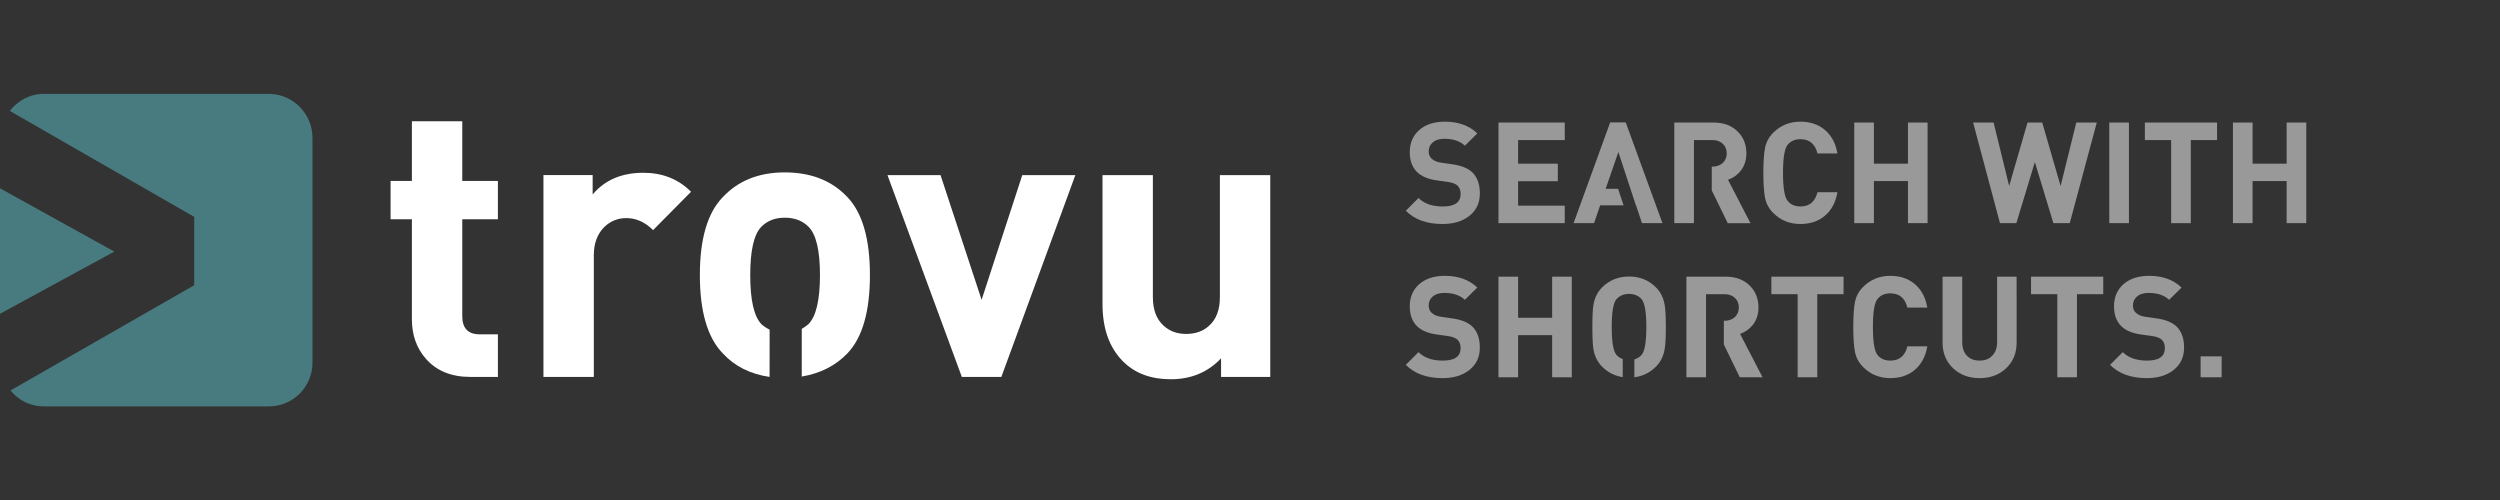 <?xml version="1.0" encoding="UTF-8" standalone="no"?>
<!-- Created with Inkscape (http://www.inkscape.org/) -->

<svg
   width="200"
   height="40"
   id="svg4186"
   version="1.1"
   inkscape:version="1.2.2 (b0a84865, 2022-12-01)"
   sodipodi:docname="tro.black.2lines.svg"
   inkscape:export-filename="/Users/jorge/code/serchilo/design/logo/white.png"
   inkscape:export-xdpi="342.09"
   inkscape:export-ydpi="342.09"
   xmlns:inkscape="http://www.inkscape.org/namespaces/inkscape"
   xmlns:sodipodi="http://sodipodi.sourceforge.net/DTD/sodipodi-0.dtd"
   xmlns="http://www.w3.org/2000/svg"
   xmlns:svg="http://www.w3.org/2000/svg"
   xmlns:rdf="http://www.w3.org/1999/02/22-rdf-syntax-ns#"
   xmlns:cc="http://creativecommons.org/ns#"
   xmlns:dc="http://purl.org/dc/elements/1.1/">
  <rect width="100%" height="100%" fill="#333333" stroke="none"/>
  <defs
     id="defs4188" />
  <sodipodi:namedview
     inkscape:document-units="mm"
     pagecolor="#343a40"
     bordercolor="#666666"
     borderopacity="1.0"
     inkscape:pageopacity="1"
     inkscape:pageshadow="2"
     inkscape:zoom="2.1899918"
     inkscape:cx="117.35204"
     inkscape:cy="75.114436"
     inkscape:current-layer="text37302"
     id="namedview4190"
     showgrid="false"
     units="px"
     showborder="true"
     inkscape:showpageshadow="false"
     inkscape:window-width="1389"
     inkscape:window-height="847"
     inkscape:window-x="51"
     inkscape:window-y="25"
     inkscape:window-maximized="1"
     showguides="true"
     inkscape:guide-bbox="true"
     inkscape:pagecheckerboard="0"
     inkscape:deskcolor="#343a40" />
  <g
     inkscape:label="Layer 1"
     inkscape:groupmode="layer"
     id="layer1">
    <path
       style="fill:#487b7f;fill-opacity:1;stroke:none;stroke-width:0.176"
       d="M 3.501,7.511 C 2.382,7.511 1.423,8.06 0.781,8.871 l 14.757,8.478 -3e-5,5.469 -14.699,8.42 c 0.642,0.775 1.572,1.273 2.662,1.273 l 17.997,1.8e-5 c 1.943,5e-6 3.501,-1.558 3.501,-3.501 l 1.3e-5,-17.968 C 25,9.098 23.442,7.511 21.499,7.511 L 3.501,7.511 Z M 0,15.063 6e-6,25.103 9.144,20.126 Z"
       id="rect5356-0-2-07-4-3-2-1-6-8-4-5-5-3-7-8-0"
       inkscape:connector-curvature="0"
       inkscape:export-filename="/Users/jrg/cde/web/tro/design/logo/logo.png"
       inkscape:export-xdpi="95.999298"
       inkscape:export-ydpi="95.999298" />
    <g
       aria-label="trovu"
       id="text5975"
       style="font-size:30.991px;line-height:1.25;fill:#ffffff;stroke-width:0.775"
       transform="matrix(1,0,0,1,-7.5,5.4616842e-5)">
      <path
         d="m 45.132,30.154 q -2.293,0 -3.564,-1.457 -1.116,-1.271 -1.116,-3.161 v -7.996 h -1.705 v -3.068 h 1.705 V 9.7 h 4.029 v 4.773 h 2.851 v 3.068 h -2.851 v 7.748 q 0,1.457 1.395,1.457 h 1.457 v 3.409 z"
         style="font-weight:bold;font-family:Streetvertising;-inkscape-font-specification:'Streetvertising Bold'"
         id="path36274" />
      <path
         d="m 59.746,18.408 q -0.961,-0.961 -2.138,-0.961 -1.023,0 -1.766,0.713 -0.837,0.837 -0.837,2.262 v 9.731 h -4.029 v -16.146 h 3.936 v 1.55 q 1.457,-1.735 4.06,-1.735 2.293,0 3.812,1.519 z"
         style="font-weight:bold;font-family:Streetvertising;-inkscape-font-specification:'Streetvertising Bold'"
         id="path36276" />
      <path
         d="m 69.069,26.373 q -0.372,-0.186 -0.651,-0.434 -0.899,-0.93 -0.899,-3.936 0,-2.975 0.899,-3.874 0.713,-0.713 1.859,-0.713 1.178,0 1.89,0.713 0.93,0.899 0.93,3.874 0,3.006 -0.93,3.936 -0.217,0.186 -0.527,0.372 v 3.812 q 2.231,-0.372 3.657,-1.859 1.797,-1.89 1.797,-6.26 0,-4.339 -1.797,-6.229 -1.859,-1.983 -5.021,-1.983 -3.099,0 -4.959,1.983 -1.828,1.89 -1.828,6.229 0,4.37 1.828,6.26 1.426,1.55 3.75,1.89 z"
         style="font-weight:bold;font-family:Streetvertising;-inkscape-font-specification:'Streetvertising Bold'"
         id="path36278" />
      <path
         d="m 87.608,30.154 h -3.161 l -5.95,-16.146 h 4.246 l 3.285,9.979 3.254,-9.979 h 4.246 z"
         style="font-weight:bold;font-family:Streetvertising;-inkscape-font-specification:'Streetvertising Bold'"
         id="path36280" />
      <path
         d="m 105.185,30.154 v -1.488 q -1.581,1.674 -4.029,1.674 -2.386,0 -3.812,-1.426 -1.643,-1.643 -1.643,-4.587 V 14.008 h 4.029 v 9.762 q 0,1.519 0.868,2.293 0.713,0.651 1.797,0.651 1.116,0 1.828,-0.651 0.868,-0.775 0.868,-2.293 v -9.762 h 4.029 v 16.146 z"
         style="font-weight:bold;font-family:Streetvertising;-inkscape-font-specification:'Streetvertising Bold'"
         id="path36282" />
    </g>
    <g
       aria-label="SEARCH WITH SHORTCUTS."
       id="text37302"
       style="font-size:14.667px;line-height:1.25;fill:#999999">
      <path
         d="m 118.388,15.478 q 0,1.142 -0.859,1.809 -0.825,0.633 -2.125,0.633 -1.888,0 -2.939,-1.063 l 1.017,-1.017 q 0.678,0.678 1.945,0.678 1.424,0 1.424,-0.995 0,-0.441 -0.249,-0.678 -0.226,-0.203 -0.712,-0.283 l -0.972,-0.136 q -1.029,-0.147 -1.56,-0.667 -0.577,-0.577 -0.577,-1.583 0,-1.097 0.746,-1.764 0.769,-0.678 2.058,-0.678 1.628,0 2.6,0.938 l -0.995,0.984 q -0.577,-0.554 -1.651,-0.554 -0.599,0 -0.938,0.305 -0.305,0.271 -0.305,0.712 0,0.35 0.237,0.577 0.271,0.249 0.746,0.317 l 0.95,0.136 q 1.017,0.147 1.538,0.622 0.622,0.588 0.622,1.707 z"
         style="font-weight:bold;font-family:Streetvertising;-inkscape-font-specification:'Streetvertising Bold';fill:#999999;stroke-width:0.771"
         id="path918" />
      <path
         d="M 119.878,17.852 V 9.803 h 5.302 v 1.402 h -3.731 v 1.888 h 3.177 v 1.402 h -3.177 v 1.956 h 3.731 v 1.402 z"
         style="font-weight:bold;font-family:Streetvertising;-inkscape-font-specification:'Streetvertising Bold';fill:#999999;stroke-width:0.771"
         id="path920" />
      <path
         d="m 128.815,9.791 -2.928,8.061 h 1.639 l 0.486,-1.424 h 1.877 l -0.441,-1.323 h -0.995 l 1.017,-2.939 1.402,4.262 h 0.011 l 0.475,1.424 h 1.639 L 130.058,9.791 Z"
         style="font-weight:bold;font-family:Streetvertising;-inkscape-font-specification:'Streetvertising Bold';fill:#999999;stroke-width:0.771"
         id="path922" />
      <path
         d="m 135.515,11.205 h 1.481 q 0.509,0 0.825,0.294 0.317,0.294 0.317,0.769 0,0.475 -0.317,0.769 -0.317,0.294 -0.825,0.294 h -0.056 v 1.899 l 1.278,2.623 h 1.82 l -1.798,-3.471 q 0.633,-0.226 1.029,-0.735 0.441,-0.577 0.441,-1.379 0,-1.051 -0.69,-1.741 -0.724,-0.724 -1.922,-0.724 h -3.154 v 8.049 h 1.571 z"
         style="font-weight:bold;font-family:Streetvertising;-inkscape-font-specification:'Streetvertising Bold';fill:#999999;stroke-width:0.771"
         id="path924" />
      <path
         d="m 146.993,15.376 q -0.203,1.21 -1.006,1.888 -0.78,0.656 -1.956,0.656 -1.289,0 -2.171,-0.882 -0.52,-0.52 -0.656,-1.21 -0.136,-0.678 -0.136,-2.001 0,-1.323 0.136,-2.001 0.136,-0.69 0.656,-1.21 0.882,-0.882 2.171,-0.882 1.176,0 1.956,0.656 0.803,0.678 1.006,1.888 h -1.594 q -0.283,-1.142 -1.357,-1.142 -0.656,0 -1.006,0.418 -0.396,0.418 -0.396,2.272 0,1.854 0.396,2.272 0.35,0.418 1.006,0.418 1.074,0 1.357,-1.142 z"
         style="font-weight:bold;font-family:Streetvertising;-inkscape-font-specification:'Streetvertising Bold';fill:#999999;stroke-width:0.771"
         id="path926" />
      <path
         d="m 152.636,17.852 v -3.369 h -2.725 v 3.369 h -1.571 V 9.803 h 1.571 v 3.29 h 2.725 V 9.803 h 1.571 v 8.049 z"
         style="font-weight:bold;font-family:Streetvertising;-inkscape-font-specification:'Streetvertising Bold';fill:#999999;stroke-width:0.771"
         id="path928" />
      <path
         d="m 165.581,17.852 h -1.311 l -1.481,-4.884 -1.481,4.884 h -1.311 l -2.148,-8.049 h 1.639 l 1.244,5.076 1.47,-5.076 h 1.176 l 1.47,5.076 1.255,-5.076 h 1.639 z"
         style="font-weight:bold;font-family:Streetvertising;-inkscape-font-specification:'Streetvertising Bold';fill:#999999;stroke-width:0.771"
         id="path930" />
      <path
         d="M 168.743,17.852 V 9.803 h 1.571 v 8.049 z"
         style="font-weight:bold;font-family:Streetvertising;-inkscape-font-specification:'Streetvertising Bold';fill:#999999;stroke-width:0.771"
         id="path932" />
      <path
         d="m 175.263,11.205 v 6.648 h -1.571 v -6.648 h -2.103 V 9.803 h 5.777 v 1.402 z"
         style="font-weight:bold;font-family:Streetvertising;-inkscape-font-specification:'Streetvertising Bold';fill:#999999;stroke-width:0.771"
         id="path934" />
      <path
         d="m 182.931,17.852 v -3.369 h -2.725 v 3.369 h -1.571 V 9.803 h 1.571 v 3.29 h 2.725 V 9.803 h 1.571 v 8.049 z"
         style="font-weight:bold;font-family:Streetvertising;-inkscape-font-specification:'Streetvertising Bold';fill:#999999;stroke-width:0.771"
         id="path936" />
      <path
         d="m 118.387,27.808 q 0,1.142 -0.859,1.809 -0.825,0.633 -2.125,0.633 -1.888,0 -2.939,-1.063 l 1.017,-1.017 q 0.678,0.678 1.944,0.678 1.424,0 1.424,-0.995 0,-0.441 -0.249,-0.678 -0.226,-0.203 -0.712,-0.283 l -0.972,-0.136 q -1.029,-0.147 -1.56,-0.667 -0.576,-0.576 -0.576,-1.582 0,-1.096 0.746,-1.763 0.769,-0.678 2.057,-0.678 1.628,0 2.6,0.938 l -0.995,0.983 q -0.576,-0.554 -1.65,-0.554 -0.599,0 -0.938,0.305 -0.305,0.271 -0.305,0.712 0,0.35 0.237,0.576 0.271,0.249 0.746,0.316 l 0.949,0.136 q 1.017,0.147 1.537,0.622 0.622,0.588 0.622,1.707 z"
         style="font-weight:bold;font-family:Streetvertising;-inkscape-font-specification:'Streetvertising Bold';fill:#999999;stroke-width:0.771"
         id="path938" />
      <path
         d="m 124.172,30.182 v -3.368 h -2.724 v 3.368 h -1.571 v -8.048 h 1.571 v 3.289 h 2.724 v -3.289 h 1.571 v 8.048 z"
         style="font-weight:bold;font-family:Streetvertising;-inkscape-font-specification:'Streetvertising Bold';fill:#999999;stroke-width:0.771"
         id="path940" />
      <path
         d="m 128.169,29.334 q 0.69,0.69 1.65,0.836 v -1.447 q -0.317,-0.113 -0.497,-0.328 -0.384,-0.418 -0.384,-2.227 0,-1.82 0.384,-2.238 0.373,-0.418 1.006,-0.418 0.622,0 0.995,0.418 0.384,0.43 0.384,2.238 0,1.797 -0.384,2.227 -0.215,0.249 -0.576,0.362 v 1.424 q 0.995,-0.124 1.729,-0.848 0.543,-0.543 0.69,-1.368 0.102,-0.509 0.102,-1.797 0,-1.3 -0.102,-1.809 -0.147,-0.825 -0.69,-1.368 -0.87,-0.87 -2.148,-0.87 -1.289,0 -2.159,0.87 -0.543,0.543 -0.69,1.368 -0.09,0.497 -0.09,1.809 0,1.311 0.09,1.797 0.147,0.825 0.69,1.368 z"
         style="font-weight:bold;font-family:Streetvertising;-inkscape-font-specification:'Streetvertising Bold';fill:#999999;stroke-width:0.771"
         id="path942" />
      <path
         d="m 136.483,23.535 h 1.481 q 0.509,0 0.825,0.294 0.317,0.294 0.317,0.769 0,0.475 -0.317,0.769 -0.316,0.294 -0.825,0.294 h -0.057 v 1.899 l 1.277,2.622 h 1.82 l -1.797,-3.47 q 0.633,-0.226 1.029,-0.735 0.441,-0.576 0.441,-1.379 0,-1.051 -0.69,-1.741 -0.723,-0.723 -1.922,-0.723 h -3.154 v 8.048 h 1.571 z"
         style="font-weight:bold;font-family:Streetvertising;-inkscape-font-specification:'Streetvertising Bold';fill:#999999;stroke-width:0.771"
         id="path944" />
      <path
         d="m 145.382,23.535 v 6.646 h -1.571 v -6.646 h -2.102 v -1.402 h 5.776 v 1.402 z"
         style="font-weight:bold;font-family:Streetvertising;-inkscape-font-specification:'Streetvertising Bold';fill:#999999;stroke-width:0.771"
         id="path946" />
      <path
         d="m 154.185,27.706 q -0.203,1.209 -1.006,1.888 -0.78,0.656 -1.955,0.656 -1.289,0 -2.17,-0.882 -0.52,-0.52 -0.656,-1.209 -0.136,-0.678 -0.136,-2.001 0,-1.323 0.136,-2.001 0.136,-0.69 0.656,-1.209 0.882,-0.882 2.17,-0.882 1.176,0 1.955,0.656 0.803,0.678 1.006,1.888 h -1.594 q -0.283,-1.142 -1.356,-1.142 -0.656,0 -1.006,0.418 -0.396,0.418 -0.396,2.272 0,1.854 0.396,2.272 0.35,0.418 1.006,0.418 1.074,0 1.356,-1.142 z"
         style="font-weight:bold;font-family:Streetvertising;-inkscape-font-specification:'Streetvertising Bold';fill:#999999;stroke-width:0.771"
         id="path948" />
      <path
         d="m 161.33,27.424 q 0,1.255 -0.859,2.057 -0.836,0.769 -2.102,0.769 -1.266,0 -2.102,-0.769 Q 155.407,28.678 155.407,27.424 v -5.29 h 1.571 v 5.233 q 0,0.69 0.373,1.085 0.373,0.396 1.017,0.396 0.644,0 1.017,-0.396 0.384,-0.396 0.384,-1.085 v -5.233 h 1.56 z"
         style="font-weight:bold;font-family:Streetvertising;-inkscape-font-specification:'Streetvertising Bold';fill:#999999;stroke-width:0.771"
         id="path950" />
      <path
         d="m 166.156,23.535 v 6.646 h -1.571 v -6.646 h -2.102 v -1.402 h 5.776 v 1.402 z"
         style="font-weight:bold;font-family:Streetvertising;-inkscape-font-specification:'Streetvertising Bold';fill:#999999;stroke-width:0.771"
         id="path952" />
      <path
         d="m 174.728,27.808 q 0,1.142 -0.859,1.809 -0.825,0.633 -2.125,0.633 -1.888,0 -2.939,-1.063 l 1.017,-1.017 q 0.678,0.678 1.944,0.678 1.424,0 1.424,-0.995 0,-0.441 -0.249,-0.678 -0.226,-0.203 -0.712,-0.283 l -0.972,-0.136 q -1.029,-0.147 -1.56,-0.667 -0.576,-0.576 -0.576,-1.582 0,-1.096 0.746,-1.763 0.769,-0.678 2.057,-0.678 1.628,0 2.6,0.938 l -0.995,0.983 q -0.576,-0.554 -1.65,-0.554 -0.599,0 -0.938,0.305 -0.305,0.271 -0.305,0.712 0,0.35 0.237,0.576 0.271,0.249 0.746,0.316 l 0.949,0.136 q 1.017,0.147 1.537,0.622 0.622,0.588 0.622,1.707 z"
         style="font-weight:bold;font-family:Streetvertising;-inkscape-font-specification:'Streetvertising Bold';fill:#999999;stroke-width:0.771"
         id="path954" />
      <path
         d="m 176.048,30.182 v -1.673 h 1.684 v 1.673 z"
         style="font-weight:bold;font-family:Streetvertising;-inkscape-font-specification:'Streetvertising Bold';fill:#999999;stroke-width:0.771"
         id="path956" />
    </g>
  </g>
</svg>
